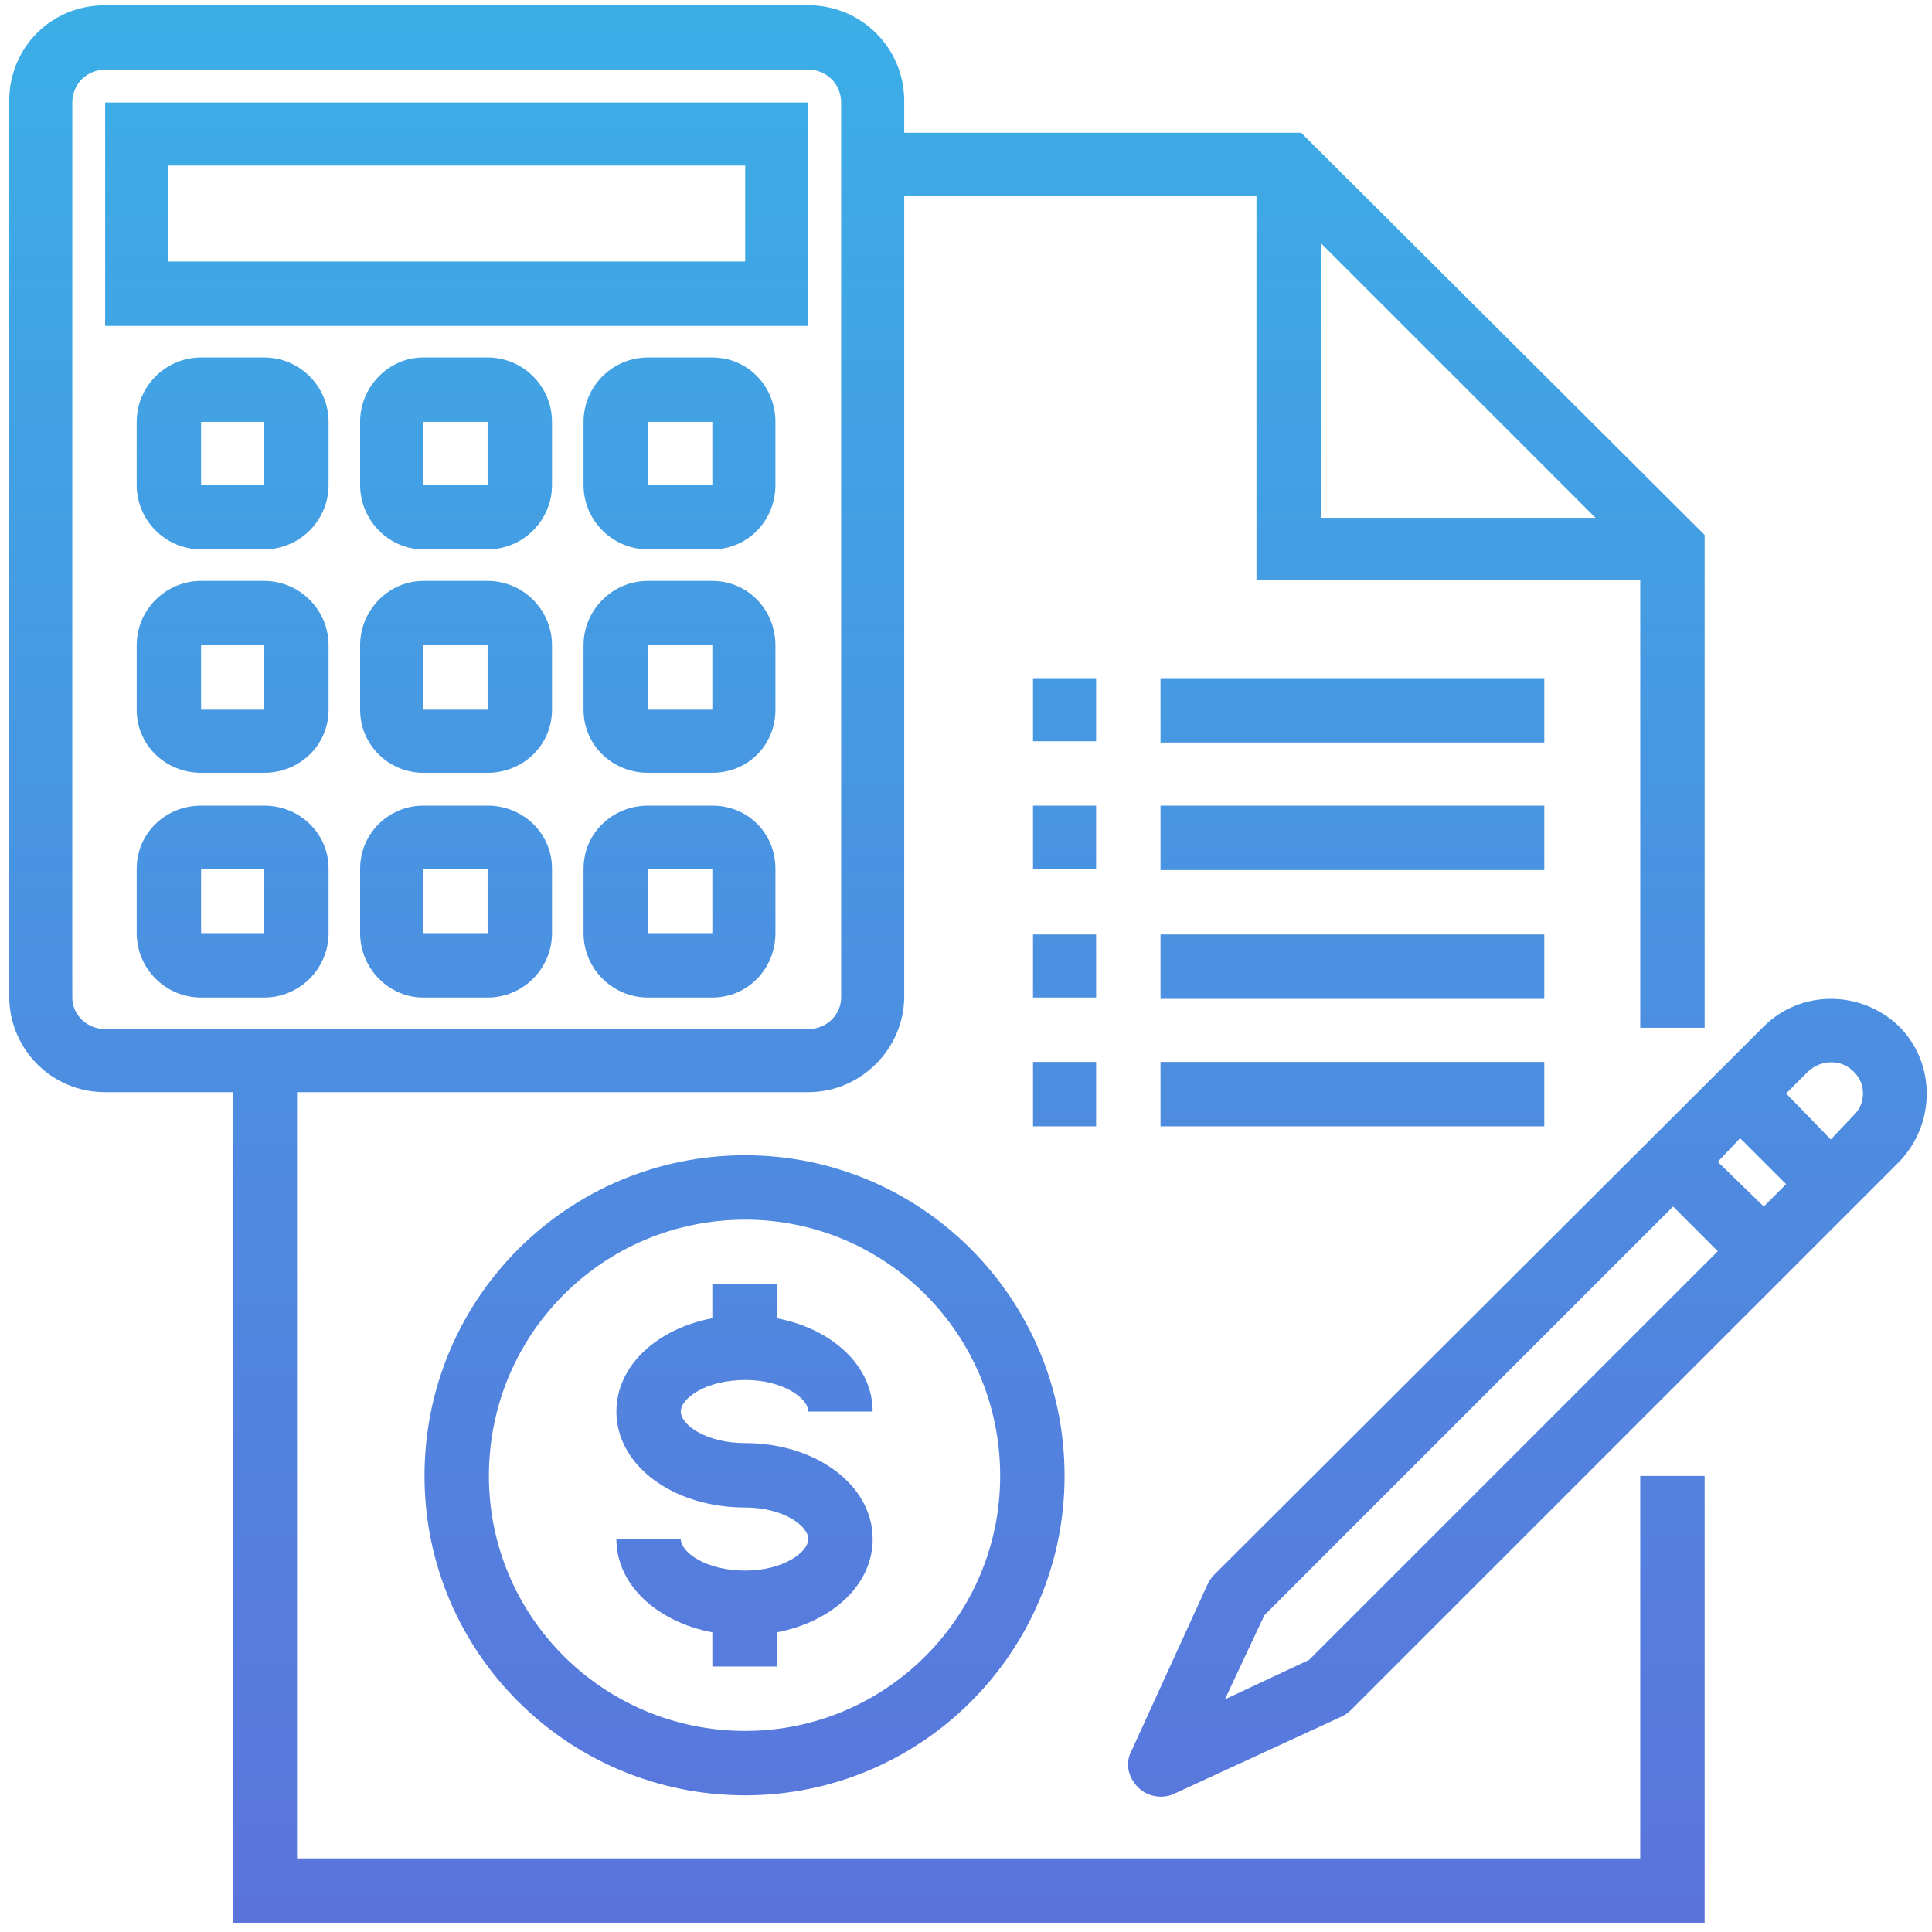<svg version="1.2" xmlns="http://www.w3.org/2000/svg" viewBox="0 0 147 147" width="147" height="147"><defs><linearGradient id="P" gradientUnits="userSpaceOnUse"/><linearGradient id="g1" x1="73.6" y1="182.8" x2="73.6" y2="-36.1" href="#P"><stop stop-color="#6365d9"/><stop offset="1" stop-color="#33bde9"/></linearGradient></defs><style>.a{fill:url(#g1)}</style><path fill-rule="evenodd" class="a" d="m81 112.3c0 13.4-10.9 24.3-24.3 24.3-13.5 0-24.4-10.9-24.4-24.3 0-13.5 10.9-24.4 24.4-24.4 13.4 0 24.3 10.9 24.3 24.4zm-4.9 0c0-10.8-8.7-19.5-19.4-19.5-10.8 0-19.5 8.7-19.5 19.5 0 10.7 8.7 19.4 19.5 19.4 10.7 0 19.4-8.7 19.4-19.4zm-24.3-4.9c0 1 1.9 2.4 4.9 2.4 5.4 0 9.7 3.2 9.7 7.3 0 3.5-3.1 6.3-7.3 7.1v2.6h-4.9v-2.6c-4.2-0.8-7.3-3.6-7.3-7.1h4.9c0 1 1.9 2.4 4.9 2.4 2.9 0 4.8-1.4 4.8-2.4 0-1-1.9-2.4-4.8-2.4-5.5 0-9.8-3.2-9.8-7.3 0-3.5 3.1-6.3 7.3-7.1v-2.6h4.9v2.6c4.2 0.8 7.3 3.6 7.3 7.1h-4.9c0-1-1.9-2.4-4.8-2.4-3 0-4.9 1.4-4.9 2.4zm73 4.9h4.9v34h-112v-63.2h-9.7c-4.1 0-7.3-3.3-7.3-7.3v-68.1c0-4.1 3.2-7.3 7.3-7.3h53.5c4 0 7.3 3.2 7.3 7.3v2.4h30.2l30.7 30.6v37.5h-4.9v-34.1h-29.2v-29.2h-26.8v60.9c0 4-3.3 7.3-7.3 7.3h-38.9v58.3h102.2zm-24.3-72.9h20.9l-20.9-20.9zm-92.5 38.9h53.5c1.4 0 2.5-1.1 2.5-2.4v-68.1c0-1.4-1.1-2.5-2.5-2.5h-53.5c-1.4 0-2.5 1.1-2.5 2.5v68.1c0 1.3 1.1 2.4 2.5 2.4zm70.6-17h4.8v4.8h-4.8zm9.7 0h29.2v4.9h-29.2zm-9.7-9.7h4.8v4.8h-4.8zm9.7 0h29.2v4.9h-29.2zm-9.7 19.5h4.8v4.8h-4.8zm9.7 0h29.2v4.9h-29.2zm-9.7 9.7h4.8v4.9h-4.8zm9.7 0h29.2v4.9h-29.2zm-26.8-56h-53.5v-17h53.5zm-4.8-12.2h-43.9v7.3h43.9zm-31.7 19.5v4.8c0 2.7-2.2 4.9-4.9 4.9h-4.8c-2.7 0-4.9-2.2-4.9-4.9v-4.8c0-2.7 2.2-4.9 4.9-4.9h4.8c2.7 0 4.9 2.2 4.9 4.9zm-4.9 4.8v-4.8h-4.8v4.8zm21.9-4.8v4.8c0 2.7-2.2 4.9-4.9 4.9h-4.9c-2.6 0-4.8-2.2-4.8-4.9v-4.8c0-2.7 2.2-4.9 4.8-4.9h4.9c2.7 0 4.9 2.2 4.9 4.9zm-4.9 4.8v-4.8h-4.9v4.8zm21.9-4.8v4.8c0 2.7-2.1 4.9-4.8 4.9h-4.9c-2.7 0-4.9-2.2-4.9-4.9v-4.8c0-2.7 2.2-4.9 4.9-4.9h4.9c2.7 0 4.8 2.2 4.8 4.9zm-4.8 4.8v-4.8h-4.9v4.8zm-29.2 12.2v4.9c0 2.7-2.2 4.8-4.9 4.8h-4.8c-2.7 0-4.9-2.1-4.9-4.8v-4.9c0-2.7 2.2-4.9 4.9-4.9h4.8c2.7 0 4.9 2.2 4.9 4.9zm-4.9 4.9v-4.9h-4.8v4.9zm21.9-4.9v4.9c0 2.7-2.2 4.8-4.9 4.8h-4.9c-2.6 0-4.8-2.1-4.8-4.8v-4.9c0-2.7 2.2-4.9 4.8-4.9h4.9c2.7 0 4.9 2.2 4.9 4.9zm-4.9 4.9v-4.9h-4.9v4.9zm21.9-4.9v4.9c0 2.7-2.1 4.8-4.8 4.8h-4.9c-2.7 0-4.9-2.1-4.9-4.8v-4.9c0-2.7 2.2-4.9 4.9-4.9h4.9c2.7 0 4.8 2.2 4.8 4.9zm-4.8 4.9v-4.9h-4.9v4.9zm-29.2 12.1v4.9c0 2.7-2.2 4.9-4.9 4.9h-4.8c-2.7 0-4.9-2.2-4.9-4.9v-4.9c0-2.7 2.2-4.8 4.9-4.8h4.8c2.7 0 4.9 2.1 4.9 4.8zm-4.9 4.9v-4.9h-4.8v4.9zm21.9-4.9v4.9c0 2.7-2.2 4.9-4.9 4.9h-4.9c-2.6 0-4.8-2.2-4.8-4.9v-4.9c0-2.7 2.2-4.8 4.8-4.8h4.9c2.7 0 4.9 2.1 4.9 4.8zm-4.9 4.9v-4.9h-4.9v4.9zm21.9-4.9v4.9c0 2.7-2.1 4.9-4.8 4.9h-4.9c-2.7 0-4.9-2.2-4.9-4.9v-4.9c0-2.7 2.2-4.8 4.9-4.8h4.9c2.7 0 4.8 2.1 4.8 4.8zm-4.8 4.9v-4.9h-4.9v4.9zm90.3 17.4l-41.7 41.7q-0.3 0.3-0.7 0.5l-12.8 5.9c-0.9 0.4-2 0.2-2.7-0.5-0.8-0.8-1-1.9-0.5-2.8l5.8-12.7q0.2-0.4 0.5-0.7l41.8-41.7c2.8-2.8 7.4-2.8 10.3 0 2.8 2.8 2.8 7.4 0 10.3zm-13.8 6.8l-3.4-3.4-31.1 31.1-3 6.4 6.4-3zm5.2-5.1l-3.5-3.5-1.7 1.8 3.5 3.4zm5.1-8.6c-0.9-0.9-2.4-0.9-3.4 0l-1.7 1.7 3.4 3.5 1.7-1.8c1-0.9 1-2.5 0-3.4z"/></svg>